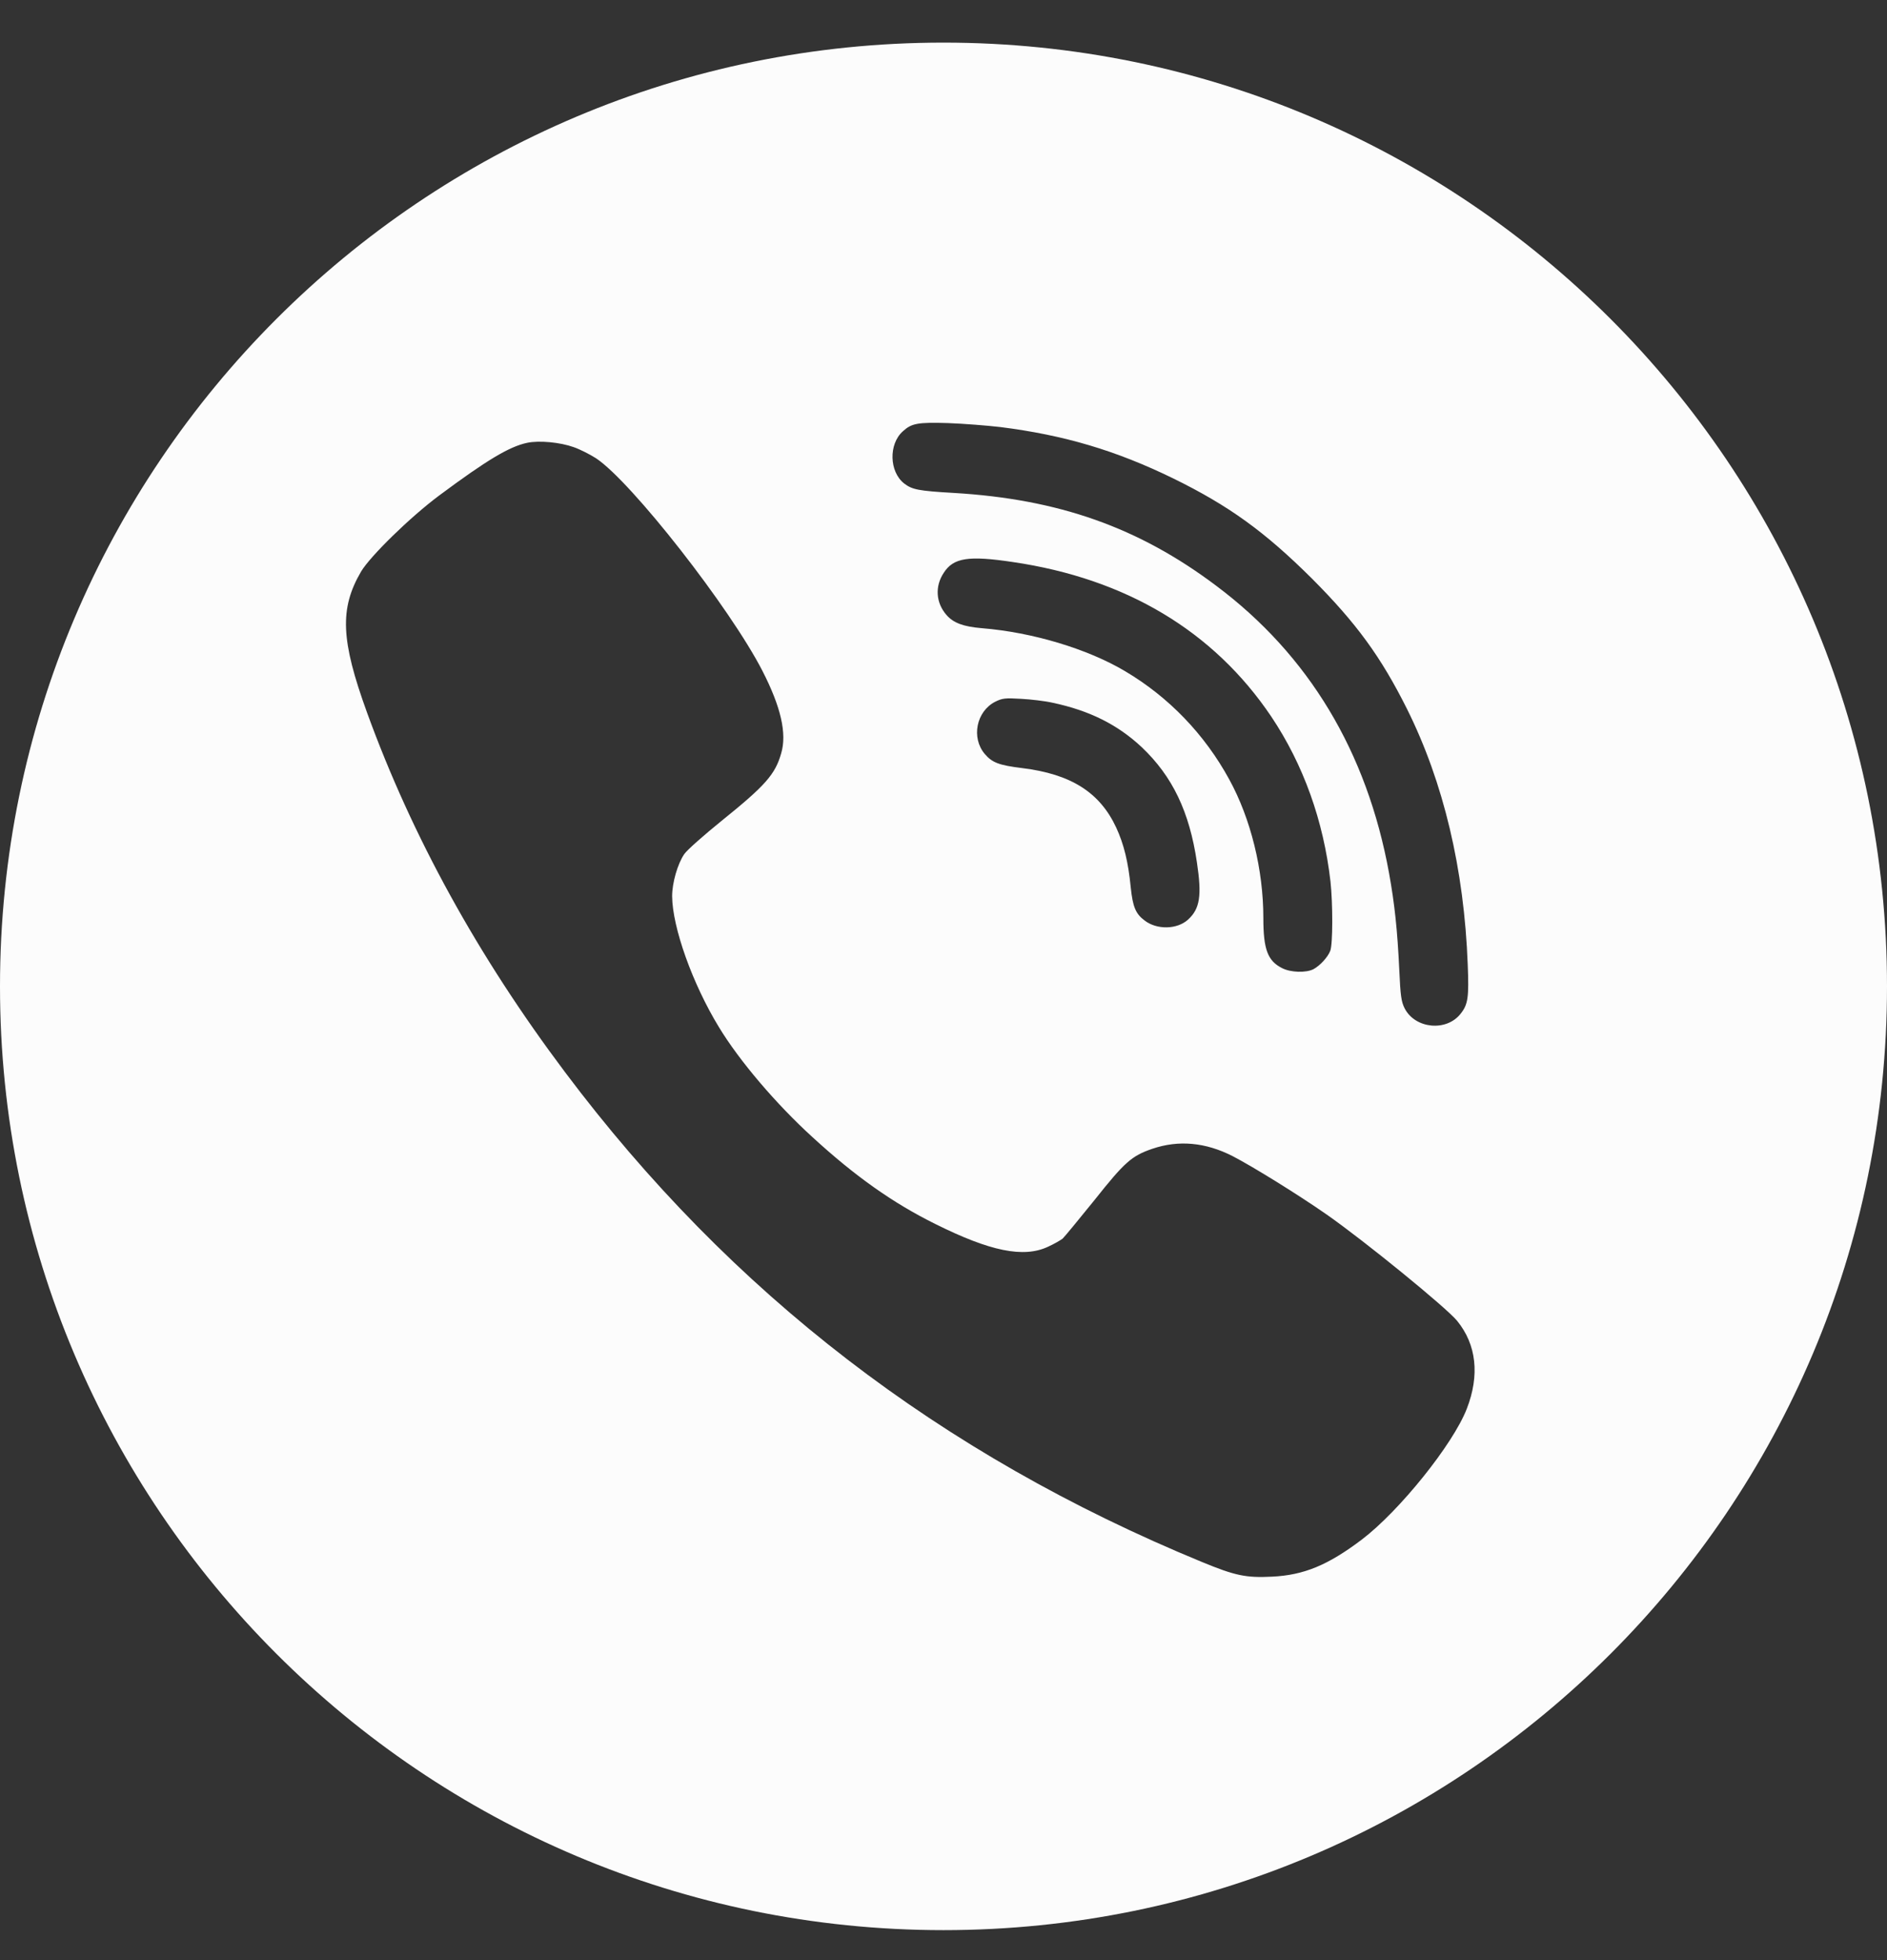 <svg width="26" height="27" viewBox="0 0 26 27" fill="none" xmlns="http://www.w3.org/2000/svg">
<rect x="0" y="0" width="26" height="27" fill="#333333" stroke="none"/>
<g clip-path="url(#clip0)">
<path fill-rule="evenodd" clip-rule="evenodd" d="M14.503 9.68C15.009 9.787 15.397 9.98 15.729 10.29C16.155 10.693 16.389 11.181 16.492 11.881C16.561 12.338 16.533 12.517 16.371 12.666C16.22 12.805 15.939 12.81 15.77 12.679C15.646 12.586 15.608 12.489 15.58 12.225C15.546 11.873 15.485 11.627 15.379 11.398C15.153 10.914 14.755 10.662 14.082 10.58C13.766 10.541 13.671 10.506 13.568 10.385C13.38 10.162 13.452 9.8 13.711 9.667C13.809 9.618 13.85 9.613 14.066 9.626C14.2 9.633 14.398 9.656 14.503 9.68ZM13.956 7.742C15.516 7.971 16.723 8.694 17.515 9.869C17.959 10.531 18.237 11.309 18.332 12.143C18.365 12.448 18.365 13.005 18.329 13.097C18.296 13.184 18.188 13.302 18.096 13.351C17.995 13.402 17.782 13.397 17.664 13.335C17.466 13.235 17.407 13.076 17.407 12.645C17.407 11.981 17.235 11.28 16.937 10.736C16.598 10.115 16.104 9.602 15.503 9.246C14.986 8.938 14.223 8.709 13.527 8.653C13.275 8.632 13.136 8.581 13.041 8.471C12.895 8.304 12.879 8.078 13.003 7.891C13.136 7.683 13.342 7.65 13.956 7.742ZM7.904 6.159C7.994 6.19 8.133 6.262 8.213 6.313C8.701 6.637 10.06 8.374 10.505 9.241C10.759 9.736 10.844 10.103 10.764 10.375C10.682 10.667 10.546 10.821 9.937 11.311C9.693 11.509 9.464 11.711 9.428 11.765C9.336 11.899 9.261 12.161 9.261 12.345C9.264 12.774 9.541 13.551 9.906 14.149C10.188 14.614 10.695 15.209 11.196 15.665C11.784 16.204 12.303 16.571 12.889 16.861C13.642 17.236 14.102 17.331 14.439 17.174C14.523 17.136 14.613 17.084 14.642 17.061C14.667 17.038 14.865 16.797 15.081 16.53C15.497 16.006 15.592 15.922 15.878 15.824C16.24 15.701 16.61 15.735 16.983 15.925C17.265 16.071 17.882 16.453 18.28 16.73C18.805 17.097 19.925 18.01 20.076 18.193C20.344 18.521 20.39 18.942 20.21 19.406C20.02 19.896 19.28 20.815 18.764 21.207C18.296 21.561 17.964 21.697 17.527 21.718C17.168 21.736 17.019 21.705 16.559 21.515C12.951 20.03 10.071 17.813 7.784 14.767C6.589 13.177 5.679 11.527 5.057 9.815C4.695 8.818 4.677 8.384 4.975 7.873C5.104 7.658 5.651 7.124 6.049 6.827C6.712 6.334 7.018 6.152 7.262 6.1C7.429 6.064 7.72 6.093 7.904 6.159ZM13.779 5.882C14.663 5.993 15.377 6.206 16.161 6.588C16.931 6.965 17.425 7.322 18.078 7.971C18.689 8.584 19.028 9.048 19.388 9.769C19.889 10.775 20.174 11.971 20.223 13.287C20.241 13.736 20.228 13.836 20.125 13.964C19.93 14.213 19.501 14.172 19.355 13.892C19.308 13.8 19.296 13.721 19.28 13.361C19.254 12.81 19.216 12.453 19.139 12.027C18.835 10.357 18.034 9.023 16.754 8.066C15.688 7.265 14.585 6.875 13.141 6.79C12.653 6.762 12.568 6.744 12.458 6.66C12.252 6.498 12.242 6.118 12.44 5.941C12.56 5.831 12.645 5.815 13.064 5.828C13.283 5.836 13.604 5.862 13.779 5.882ZM13 0.587C20.18 0.587 26 6.407 26 13.587C26 20.767 20.18 26.587 13 26.587C5.82 26.587 0 20.767 0 13.587C0 6.407 5.82 0.587 13 0.587Z" fill="#FCFCFC"/>
</g>
<defs>
<clipPath id="clip0">
<rect width="26" height="26" fill="white" transform="translate(0 0.587)"/>
</clipPath>
</defs>
</svg>
